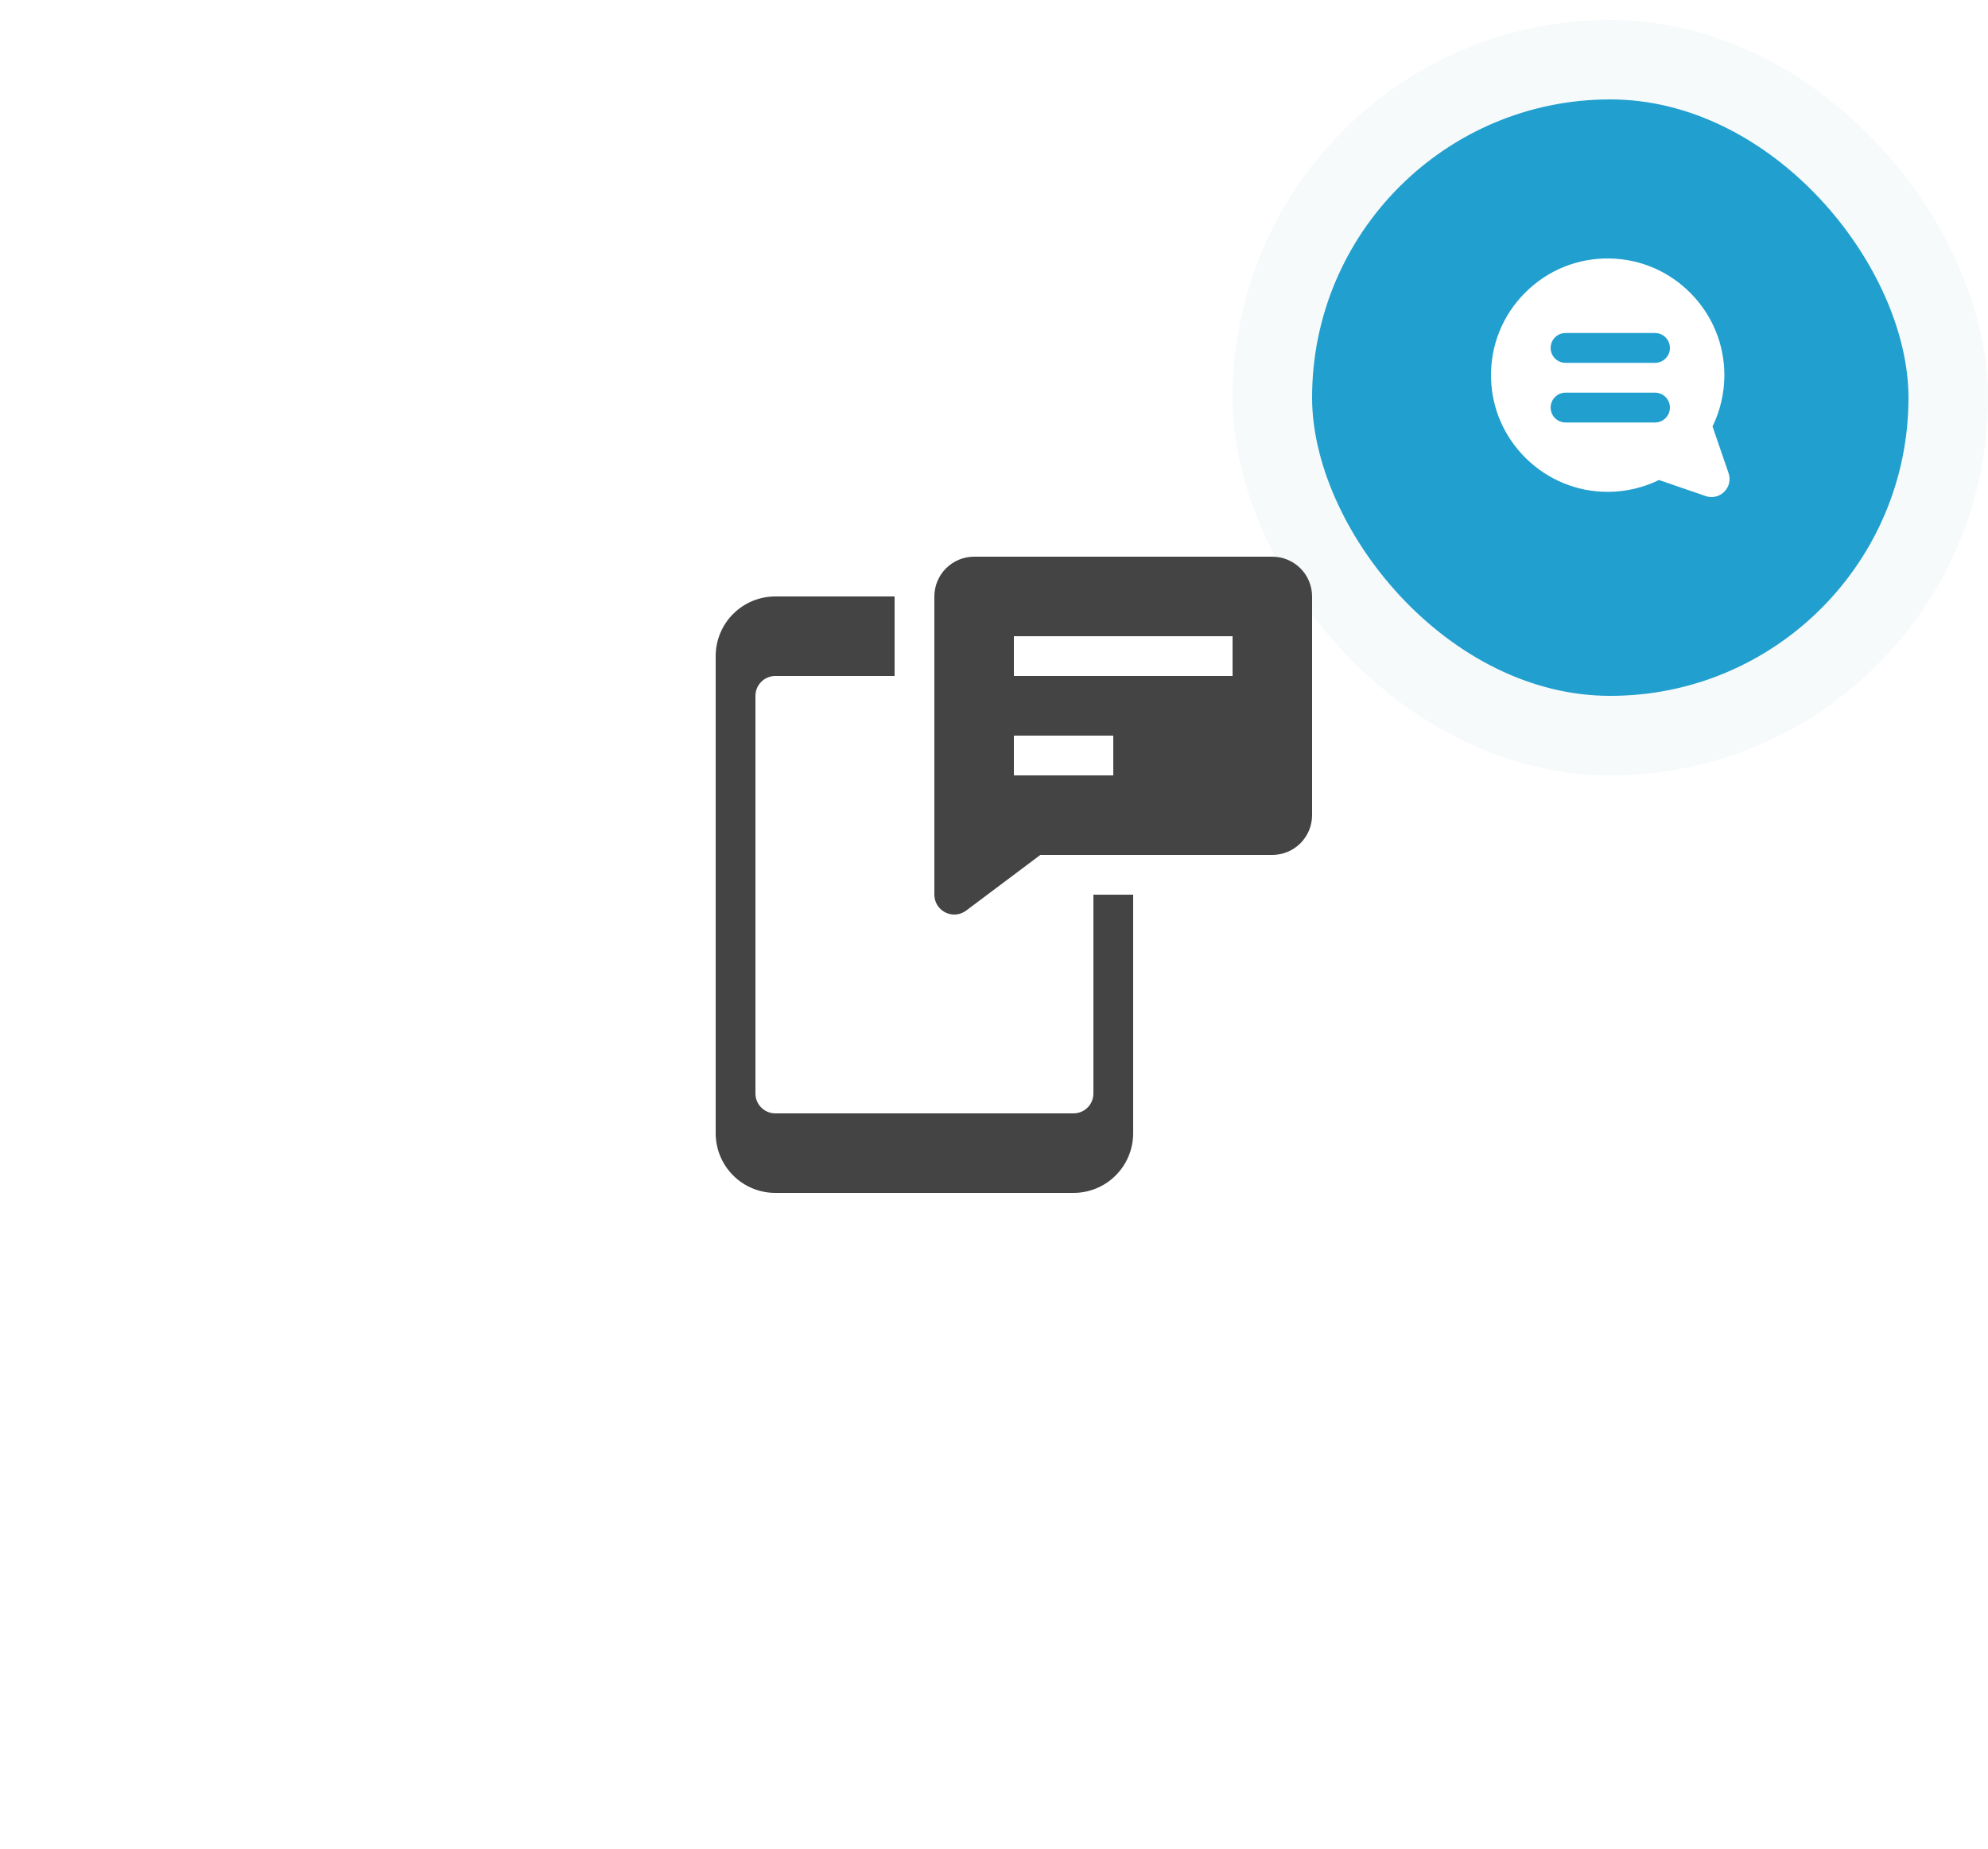 <svg width="100" height="93" viewBox="0 0 100 93" fill="none" xmlns="http://www.w3.org/2000/svg">
<g filter="url(#filter0_d)">
<rect x="7" y="5" width="79" height="79" rx="39.5" fill="white"/>
<rect x="5.5" y="3.5" width="82" height="82" rx="41" stroke="white" stroke-width="3"/>
</g>
<rect x="64" y="3" width="34" height="34" rx="17" fill="#219FCF" stroke="#F6FAFB" stroke-width="4"/>
<path fill-rule="evenodd" clip-rule="evenodd" d="M86.95 23.797L86.143 21.448C86.532 20.653 86.737 19.769 86.739 18.879C86.741 17.331 86.143 15.868 85.053 14.759C83.964 13.65 82.511 13.025 80.965 13.001C79.361 12.975 77.853 13.585 76.719 14.719C75.586 15.853 74.975 17.36 75.001 18.965C75.025 20.511 75.65 21.963 76.759 23.053C77.866 24.14 79.326 24.739 80.87 24.739H80.879C81.769 24.738 82.653 24.532 83.448 24.143L85.797 24.95C85.895 24.984 85.995 25 86.094 25C86.33 25 86.56 24.907 86.734 24.733C86.981 24.486 87.064 24.128 86.95 23.797ZM78.75 16.75C78.336 16.75 78 17.086 78 17.5C78 17.914 78.336 18.25 78.75 18.25H83.25C83.664 18.25 84 17.914 84 17.5C84 17.086 83.664 16.75 83.25 16.75H78.75ZM78 20.5C78 20.086 78.336 19.75 78.75 19.75H83.25C83.664 19.75 84 20.086 84 20.5C84 20.914 83.664 21.25 83.25 21.25H78.75C78.336 21.25 78 20.914 78 20.5Z" fill="white"/>
<path d="M64 28H49C48.47 28 47.961 28.211 47.586 28.586C47.211 28.961 47 29.47 47 30V45C47 45.186 47.052 45.368 47.149 45.526C47.247 45.684 47.387 45.811 47.553 45.894C47.719 45.977 47.905 46.013 48.09 45.996C48.275 45.979 48.451 45.911 48.6 45.8L52.333 43H64C64.53 43 65.039 42.789 65.414 42.414C65.789 42.039 66 41.53 66 41V30C66 29.47 65.789 28.961 65.414 28.586C65.039 28.211 64.53 28 64 28V28ZM56 39H51V37H56V39ZM62 34H51V32H62V34Z" fill="#444444"/>
<path d="M55 45V55C55 55.265 54.895 55.52 54.707 55.707C54.52 55.895 54.265 56 54 56H39C38.735 56 38.48 55.895 38.293 55.707C38.105 55.52 38 55.265 38 55V35C38 34.735 38.105 34.48 38.293 34.293C38.48 34.105 38.735 34 39 34H45V30H39C38.204 30 37.441 30.316 36.879 30.879C36.316 31.441 36 32.204 36 33V57C36 57.796 36.316 58.559 36.879 59.121C37.441 59.684 38.204 60 39 60H54C54.796 60 55.559 59.684 56.121 59.121C56.684 58.559 57 57.796 57 57V45H55Z" fill="#444444"/>
<defs>
<filter id="filter0_d" x="0" y="0" width="93" height="93" filterUnits="userSpaceOnUse" color-interpolation-filters="sRGB">
<feFlood flood-opacity="0" result="BackgroundImageFix"/>
<feColorMatrix in="SourceAlpha" type="matrix" values="0 0 0 0 0 0 0 0 0 0 0 0 0 0 0 0 0 0 127 0"/>
<feOffset dy="2"/>
<feGaussianBlur stdDeviation="2"/>
<feColorMatrix type="matrix" values="0 0 0 0 0.683 0 0 0 0 0.774 0 0 0 0 0.808 0 0 0 0.315 0"/>
<feBlend mode="normal" in2="BackgroundImageFix" result="effect1_dropShadow"/>
<feBlend mode="normal" in="SourceGraphic" in2="effect1_dropShadow" result="shape"/>
</filter>
</defs>
</svg>
